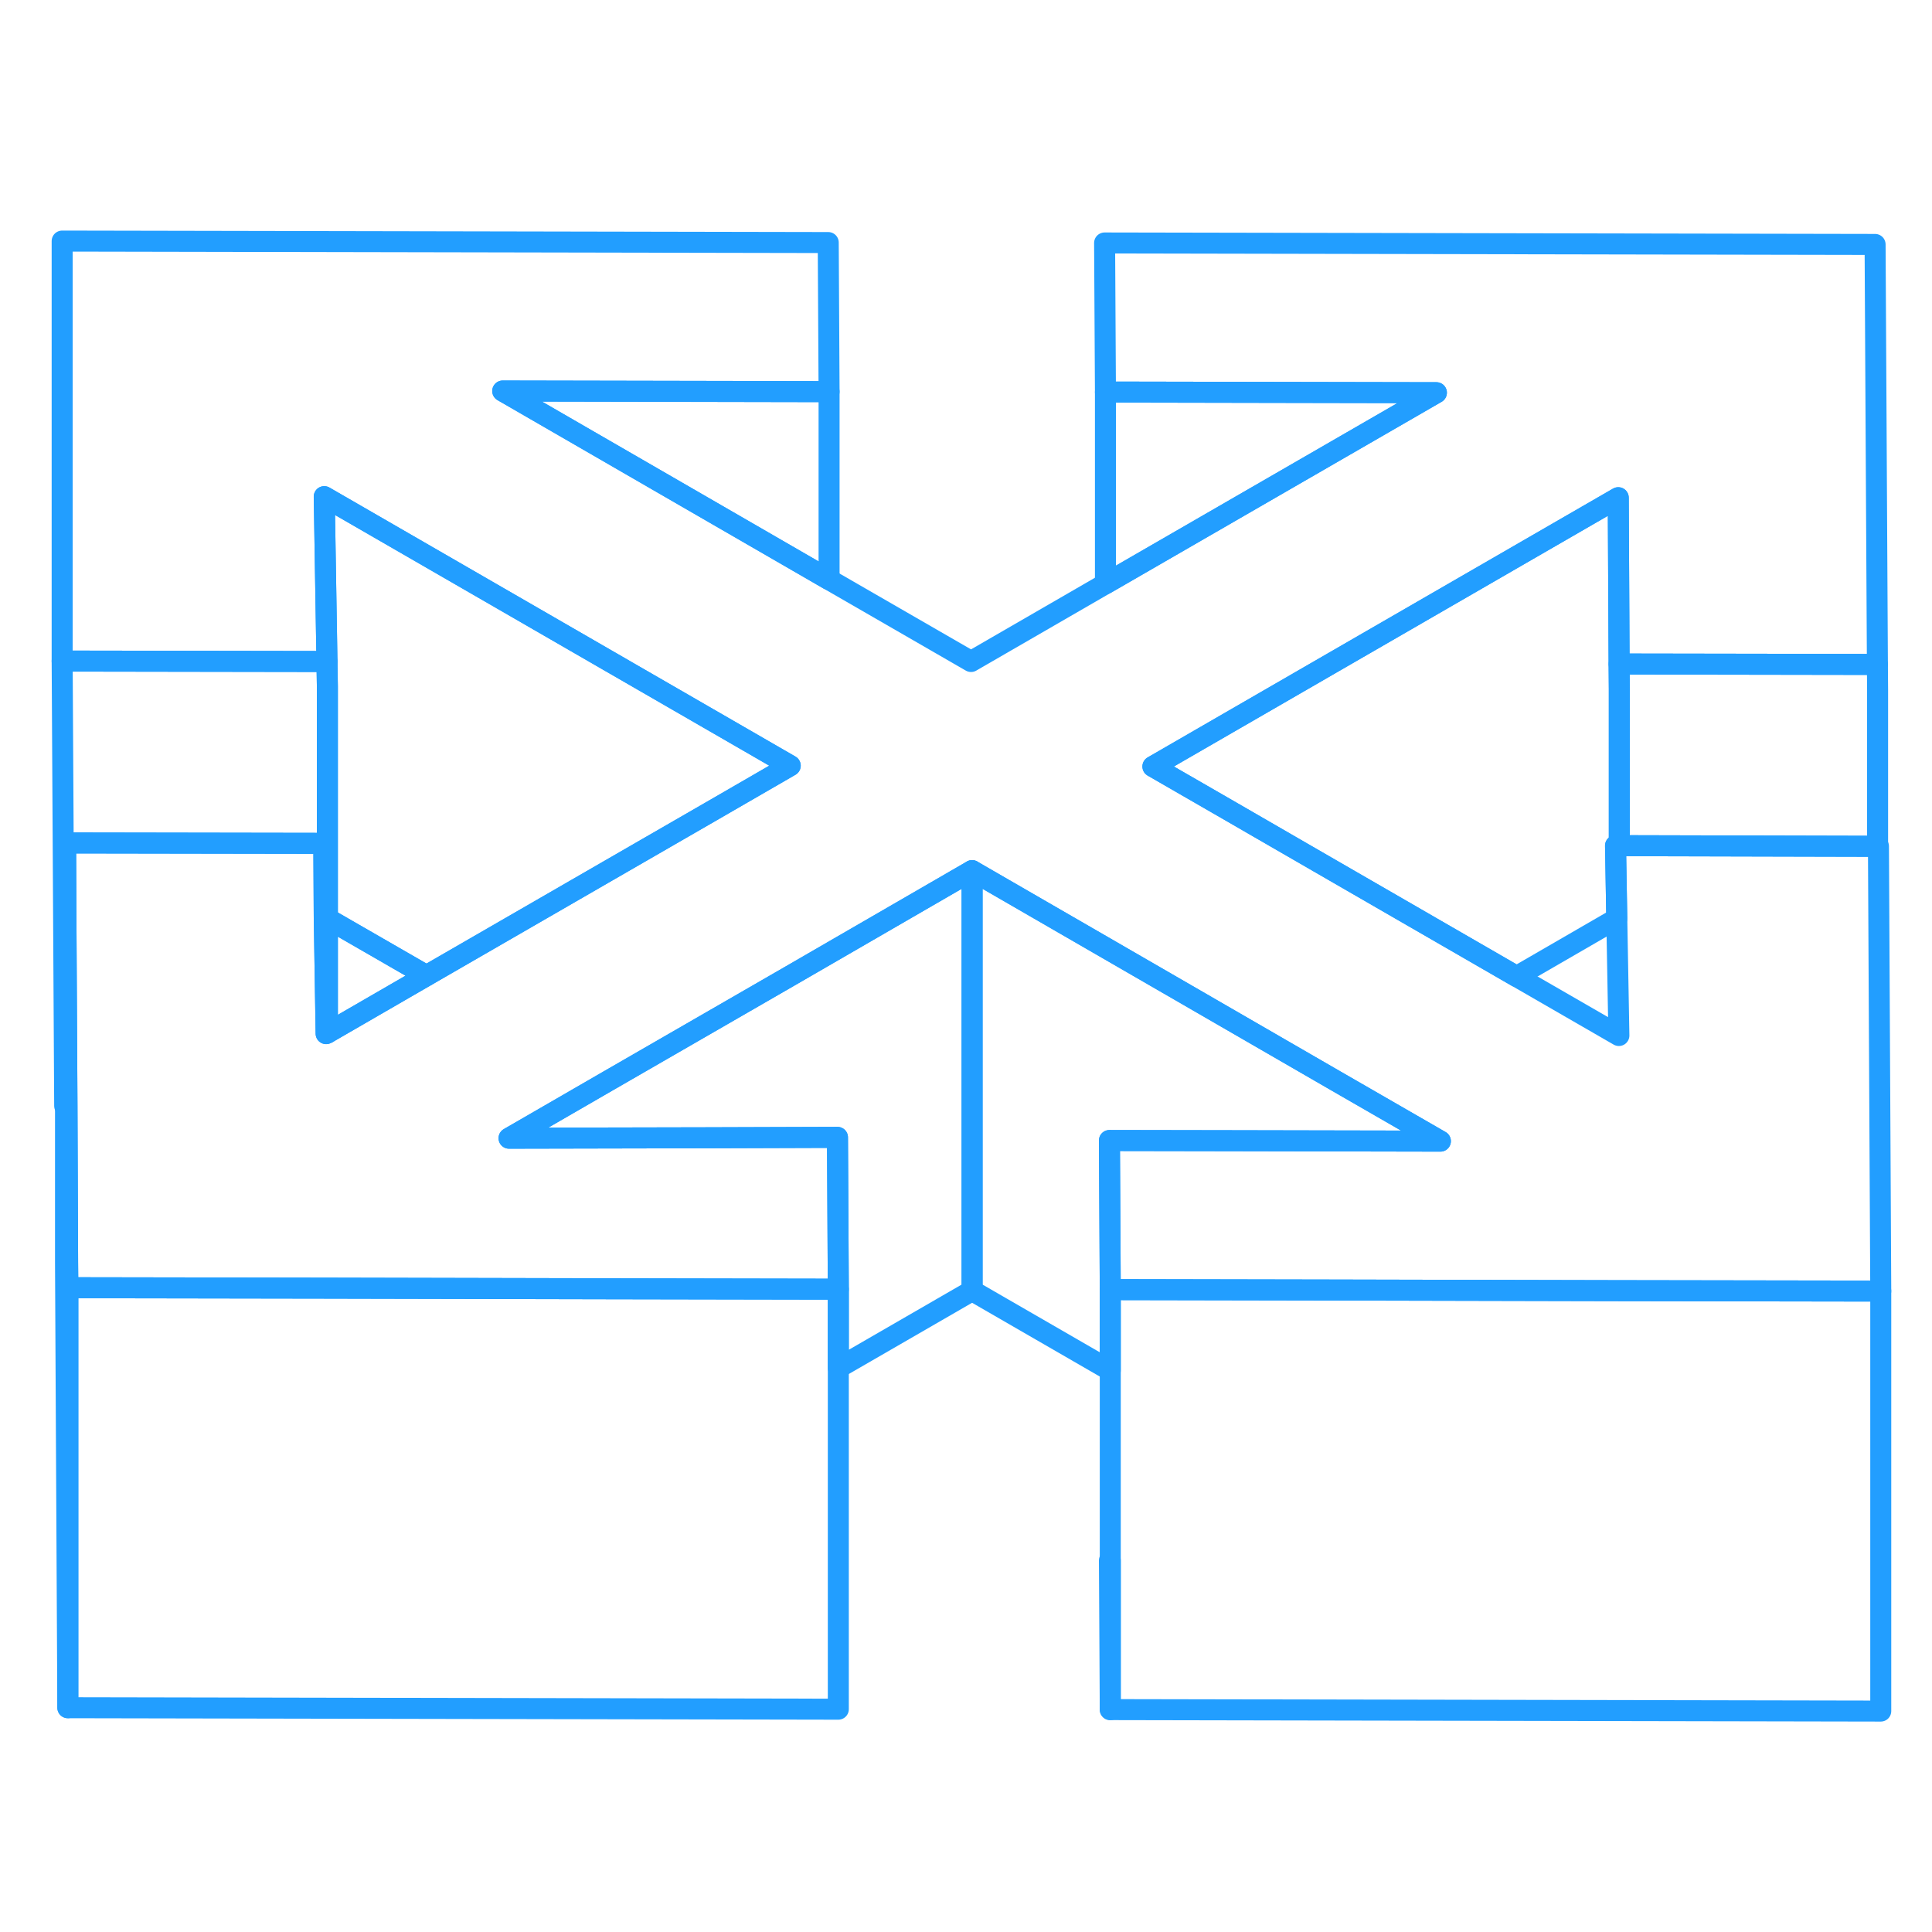 <svg width="48" height="48" viewBox="0 0 92 75" fill="none" xmlns="http://www.w3.org/2000/svg" stroke-width="1px" stroke-linecap="round" stroke-linejoin="round"><path d="M39.48 10.15V19.1L23.939 10.12L39.48 10.15Z" stroke="#229EFF" stroke-linejoin="round"/><path d="M68.4 10.2L52.64 19.3V10.17L68.4 10.2Z" stroke="#229EFF" stroke-linejoin="round"/><path d="M77.11 31.77H76.93L76.99 35.24L72.22 38L63.56 33L58.68 30.18L54.9 28L63.4 23.09L77.06 15.2L77.1 23.12L77.11 24.3V31.77Z" stroke="#229EFF" stroke-linejoin="round"/><path d="M3.23 52.82V72.82L3.12 51.64V31.64L3.19 44.16L3.22 51.64L3.23 52.82Z" stroke="#229EFF" stroke-linejoin="round"/><path d="M46.29 32.96V52.96L39.92 56.64V52.89L39.88 45.66L33.67 45.68L24.24 45.7L28.98 42.96L37.58 38L46.29 32.96Z" stroke="#229EFF" stroke-linejoin="round"/><path d="M39.92 52.89V72.89L3.23 72.82V52.82L15.43 52.84L29.131 52.87L39.92 52.89Z" stroke="#229EFF" stroke-linejoin="round"/><path d="M52.87 65.81V72.91L52.83 65.81H52.87Z" stroke="#229EFF" stroke-linejoin="round"/><path d="M58.67 45.82L52.83 45.81L52.87 52.91V56.76L46.29 52.96V32.96L54.96 37.97L63.61 42.97L68.59 45.84L58.67 45.82Z" stroke="#229EFF" stroke-linejoin="round"/><path d="M89.56 52.98H89.46L76.95 52.96L63.44 52.93L52.87 52.91L52.83 45.81L58.67 45.82L68.59 45.84L63.61 42.97L54.96 37.97L46.29 32.96L37.58 38L28.98 42.96L24.24 45.7L33.67 45.68L39.88 45.66L39.92 52.89L29.13 52.87L15.43 52.84L3.23 52.82L3.22 51.64L3.19 44.16L3.12 31.64L15.42 31.66L15.44 35.15L15.53 40.72L15.59 40.69L20.31 37.96L28.92 32.99L33.86 30.14L37.63 27.96L29.09 23.03L15.44 15.15L15.57 23L3.07 22.98H2.96V2.98L39.44 3.05L39.48 10.15L23.94 10.12L39.48 19.1L46.24 23L52.64 19.3L68.4 10.2L52.64 10.17L52.6 3.07L89.29 3.14L89.4 23.14H89.29L77.1 23.12L77.06 15.2L63.4 23.09L54.9 28L58.68 30.18L63.56 33L72.22 38L77.09 40.81L76.99 35.24L76.93 31.77H77.11L89.34 31.8H89.45L89.56 52.98Z" stroke="#229EFF" stroke-linejoin="round"/><path d="M15.59 24.19V40.69L15.53 40.72L15.44 35.15L15.42 31.66L3.12 31.64V44.16H3.08L2.96 22.98H3.07L15.57 23L15.59 24.19Z" stroke="#229EFF" stroke-linejoin="round"/><path d="M20.31 37.96L15.59 40.69V35.24L20.31 37.96Z" stroke="#229EFF" stroke-linejoin="round"/><path d="M37.63 27.96L33.859 30.14L28.919 32.99L20.309 37.96L15.589 35.24V24.19L15.569 23L15.44 15.15L29.09 23.03L37.63 27.96Z" stroke="#229EFF" stroke-linejoin="round"/><path d="M89.409 24.32V31.8H89.34L77.11 31.77V24.3L77.1 23.12L89.29 23.14H89.4L89.409 24.32Z" stroke="#229EFF" stroke-linejoin="round"/><path d="M89.56 52.98V72.98L52.87 72.91V52.91L63.44 52.93L76.95 52.96L89.46 52.98H89.56Z" stroke="#229EFF" stroke-linejoin="round"/></svg>